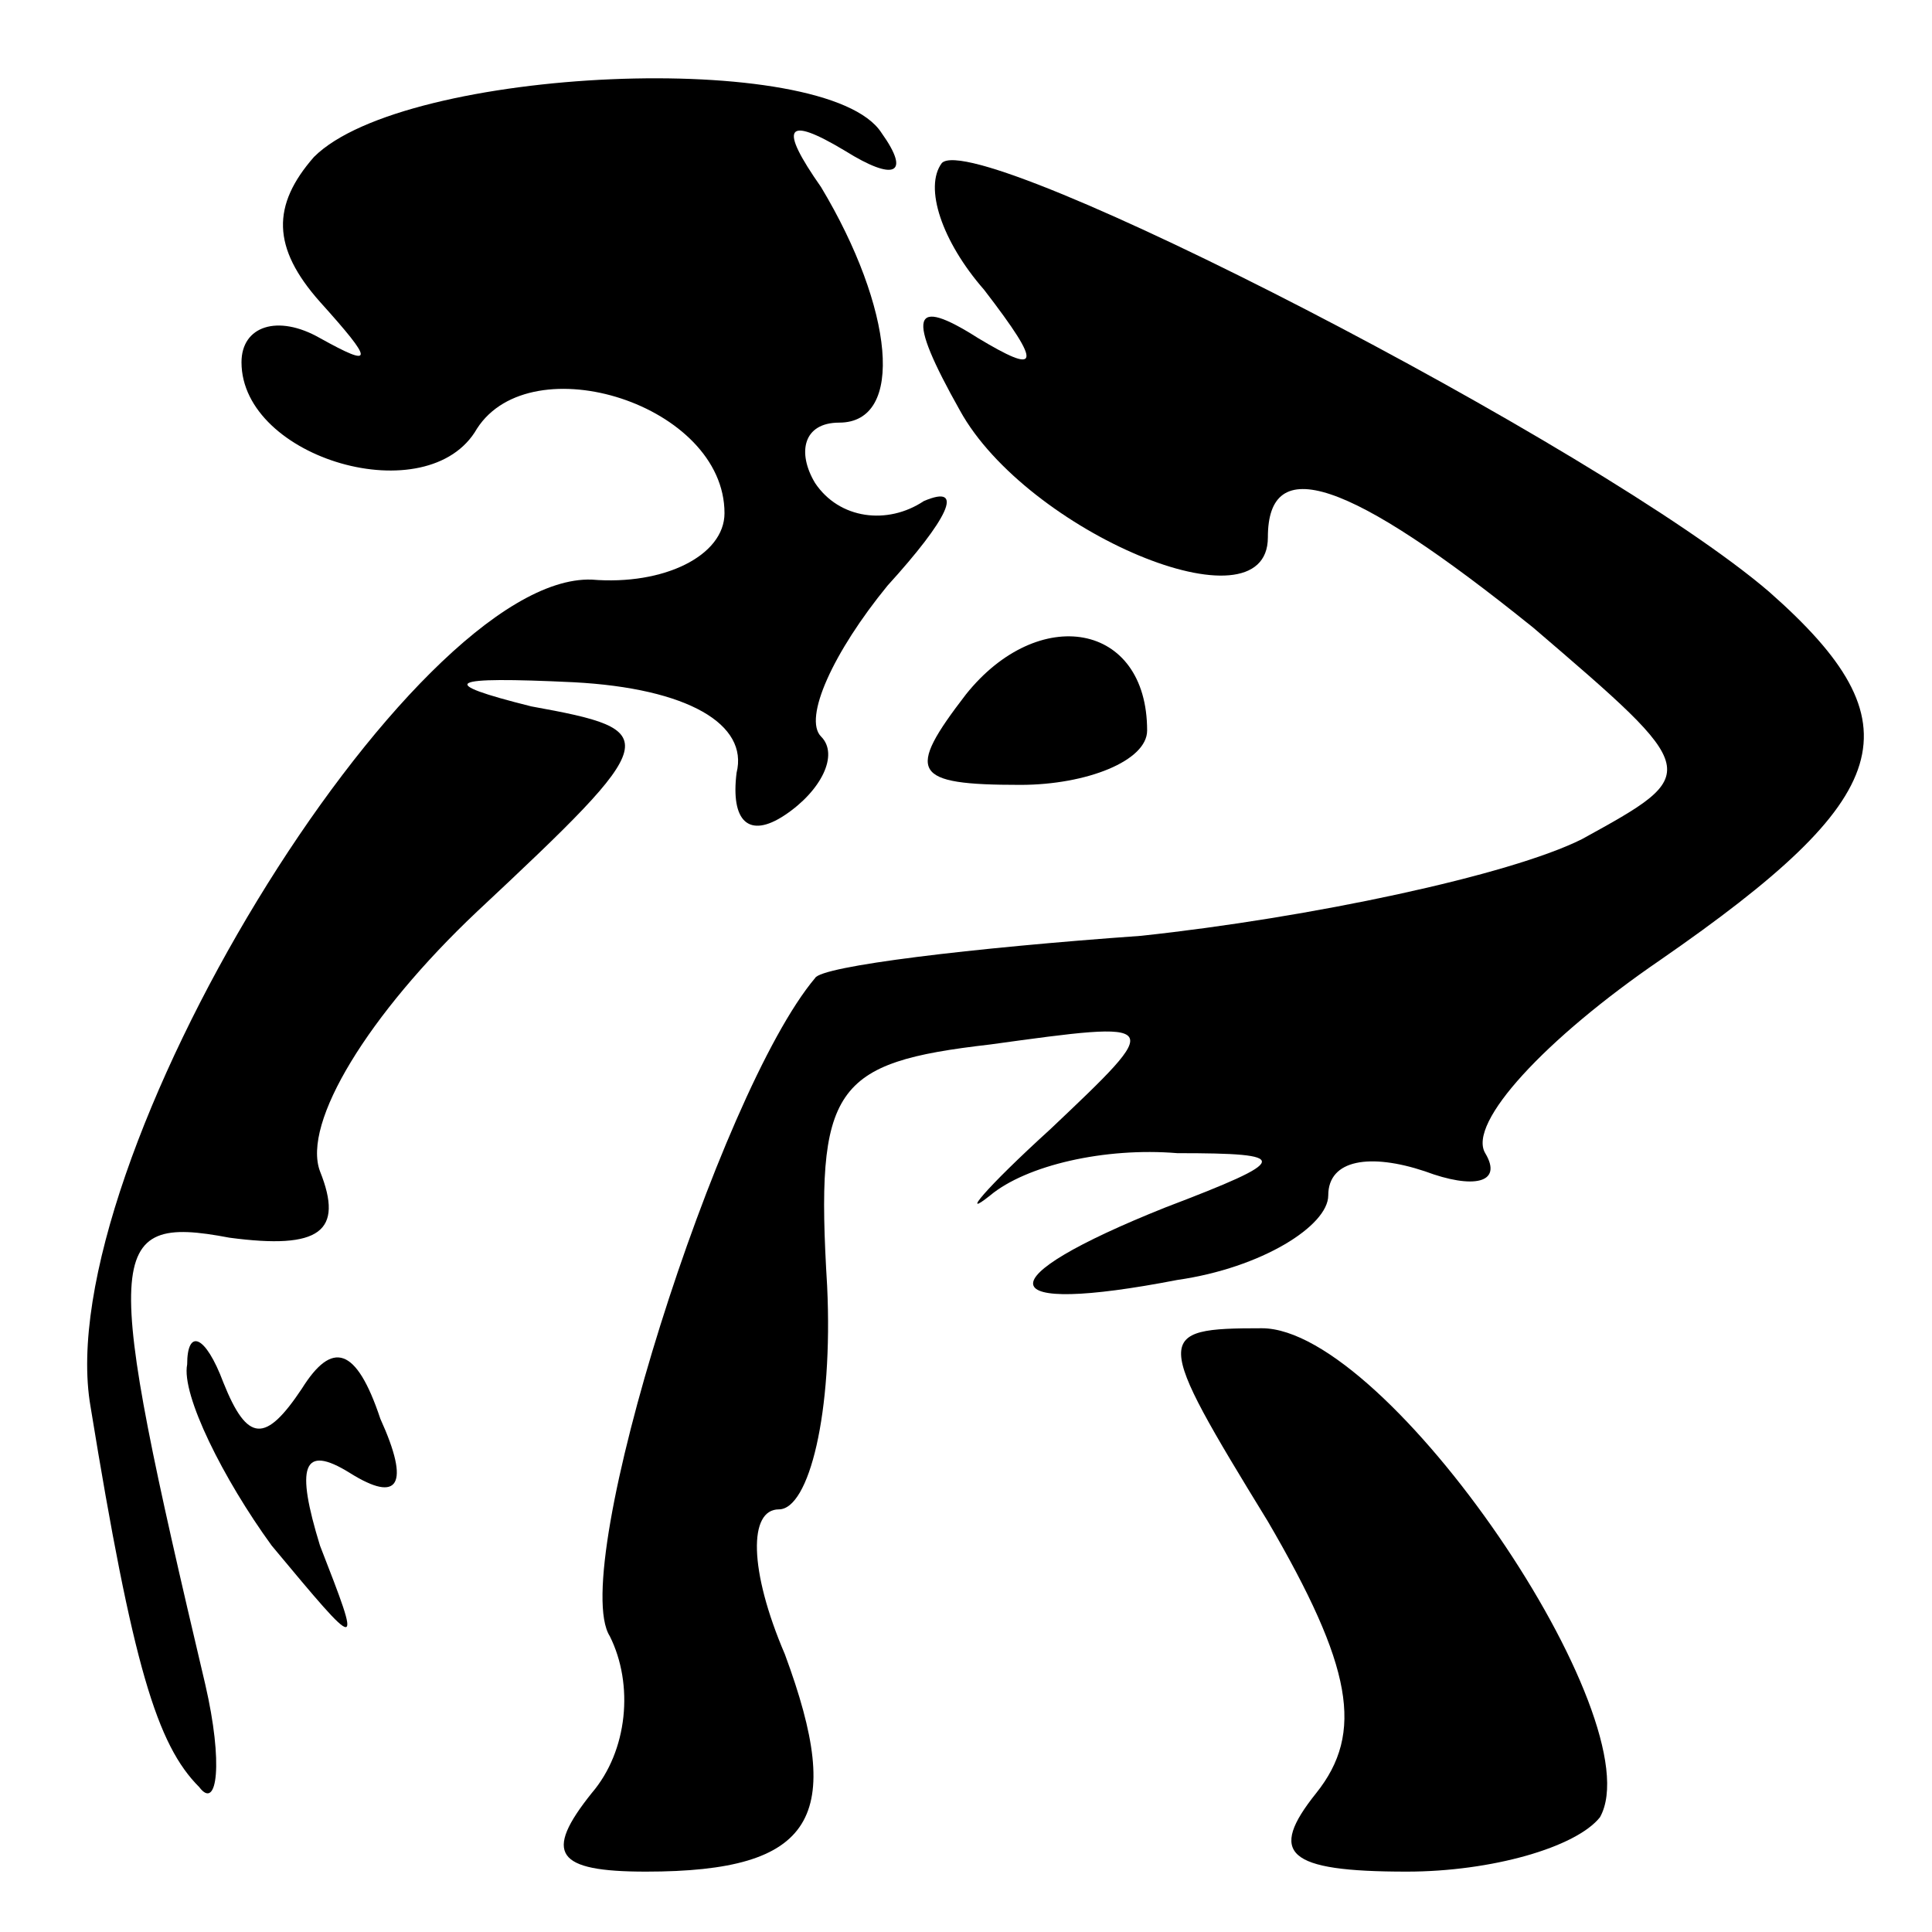 <?xml version="1.0" standalone="no"?>
<!DOCTYPE svg PUBLIC "-//W3C//DTD SVG 20010904//EN"
 "http://www.w3.org/TR/2001/REC-SVG-20010904/DTD/svg10.dtd">
<svg version="1.0" xmlns="http://www.w3.org/2000/svg"
 width="32pt" height="32pt" viewBox="0 0 32 32"
 preserveAspectRatio="xMidYMid meet">
<g transform="translate(0,32) scale(0.1,-0.1)"
fill="#000000" stroke="none">
<path fill="#000000" stroke="none" d="M52 294 c-7 -8 -7 -15 1 -24 9 -10 9
-11 0 -6 -7 4 -13 2 -13 -4 0 -16 31 -25 39 -11 9 14 41 4 41 -14 0 -7 -10
-12 -22 -11 -30 1 -90 -97 -83 -137 7 -43 11 -56 18 -63 3 -4 4 4 1 17 -17 72
-17 78 4 74 15 -2 19 1 15 11 -3 8 8 26 26 43 31 29 31 30 9 34 -16 4 -14 5 7
4 19 -1 29 -7 27 -15 -1 -8 2 -11 8 -7 6 4 9 10 6 13 -3 3 2 14 11 25 10 11
13 17 6 14 -6 -4 -14 -3 -18 3 -3 5 -2 10 4 10 11 0 9 19 -3 39 -7 10 -6 12 4
6 8 -5 11 -4 6 3 -9 14 -79 11 -94 -4z"/>
<path fill="#000000" stroke="none" d="M156 293 c-3 -4 0 -13 7 -21 10 -13 9
-14 -1 -8 -11 7 -12 4 -3 -12 11 -20 51 -37 51 -21 0 14 13 10 44 -15 28 -24
28 -24 8 -35 -12 -6 -45 -13 -73 -16 -28 -2 -53 -5 -54 -7 -16 -19 -41 -98
-34 -109 4 -8 3 -19 -3 -26 -8 -10 -6 -13 9 -13 28 0 33 9 23 36 -6 14 -6 24
-1 24 5 0 9 16 8 37 -2 33 1 37 27 40 29 4 29 4 10 -14 -11 -10 -15 -15 -10
-11 6 5 19 8 31 7 19 0 19 -1 -2 -9 -30 -12 -29 -18 2 -12 14 2 25 9 25 14 0
6 7 7 16 4 8 -3 13 -2 10 3 -3 5 10 19 29 32 39 27 43 39 18 61 -28 24 -131
77 -137 71z"/>
<path fill="#000000" stroke="none" d="M160 205 c-10 -13 -9 -15 9 -15 11 0
21 4 21 9 0 18 -18 21 -30 6z"/>
<path fill="#000000" stroke="none" d="M31 94 c-1 -5 6 -19 14 -30 15 -18 15
-18 8 0 -4 13 -3 17 5 12 8 -5 10 -2 5 9 -4 12 -8 13 -13 5 -6 -9 -9 -9 -13 1
-3 8 -6 9 -6 3z"/>
<path fill="#000000" stroke="none" d="M210 68 c14 -24 16 -35 8 -45 -8 -10
-5 -13 15 -13 14 0 28 4 32 9 9 16 -35 81 -56 81 -18 0 -18 -1 1 -32z"/>
</g>
</svg>
